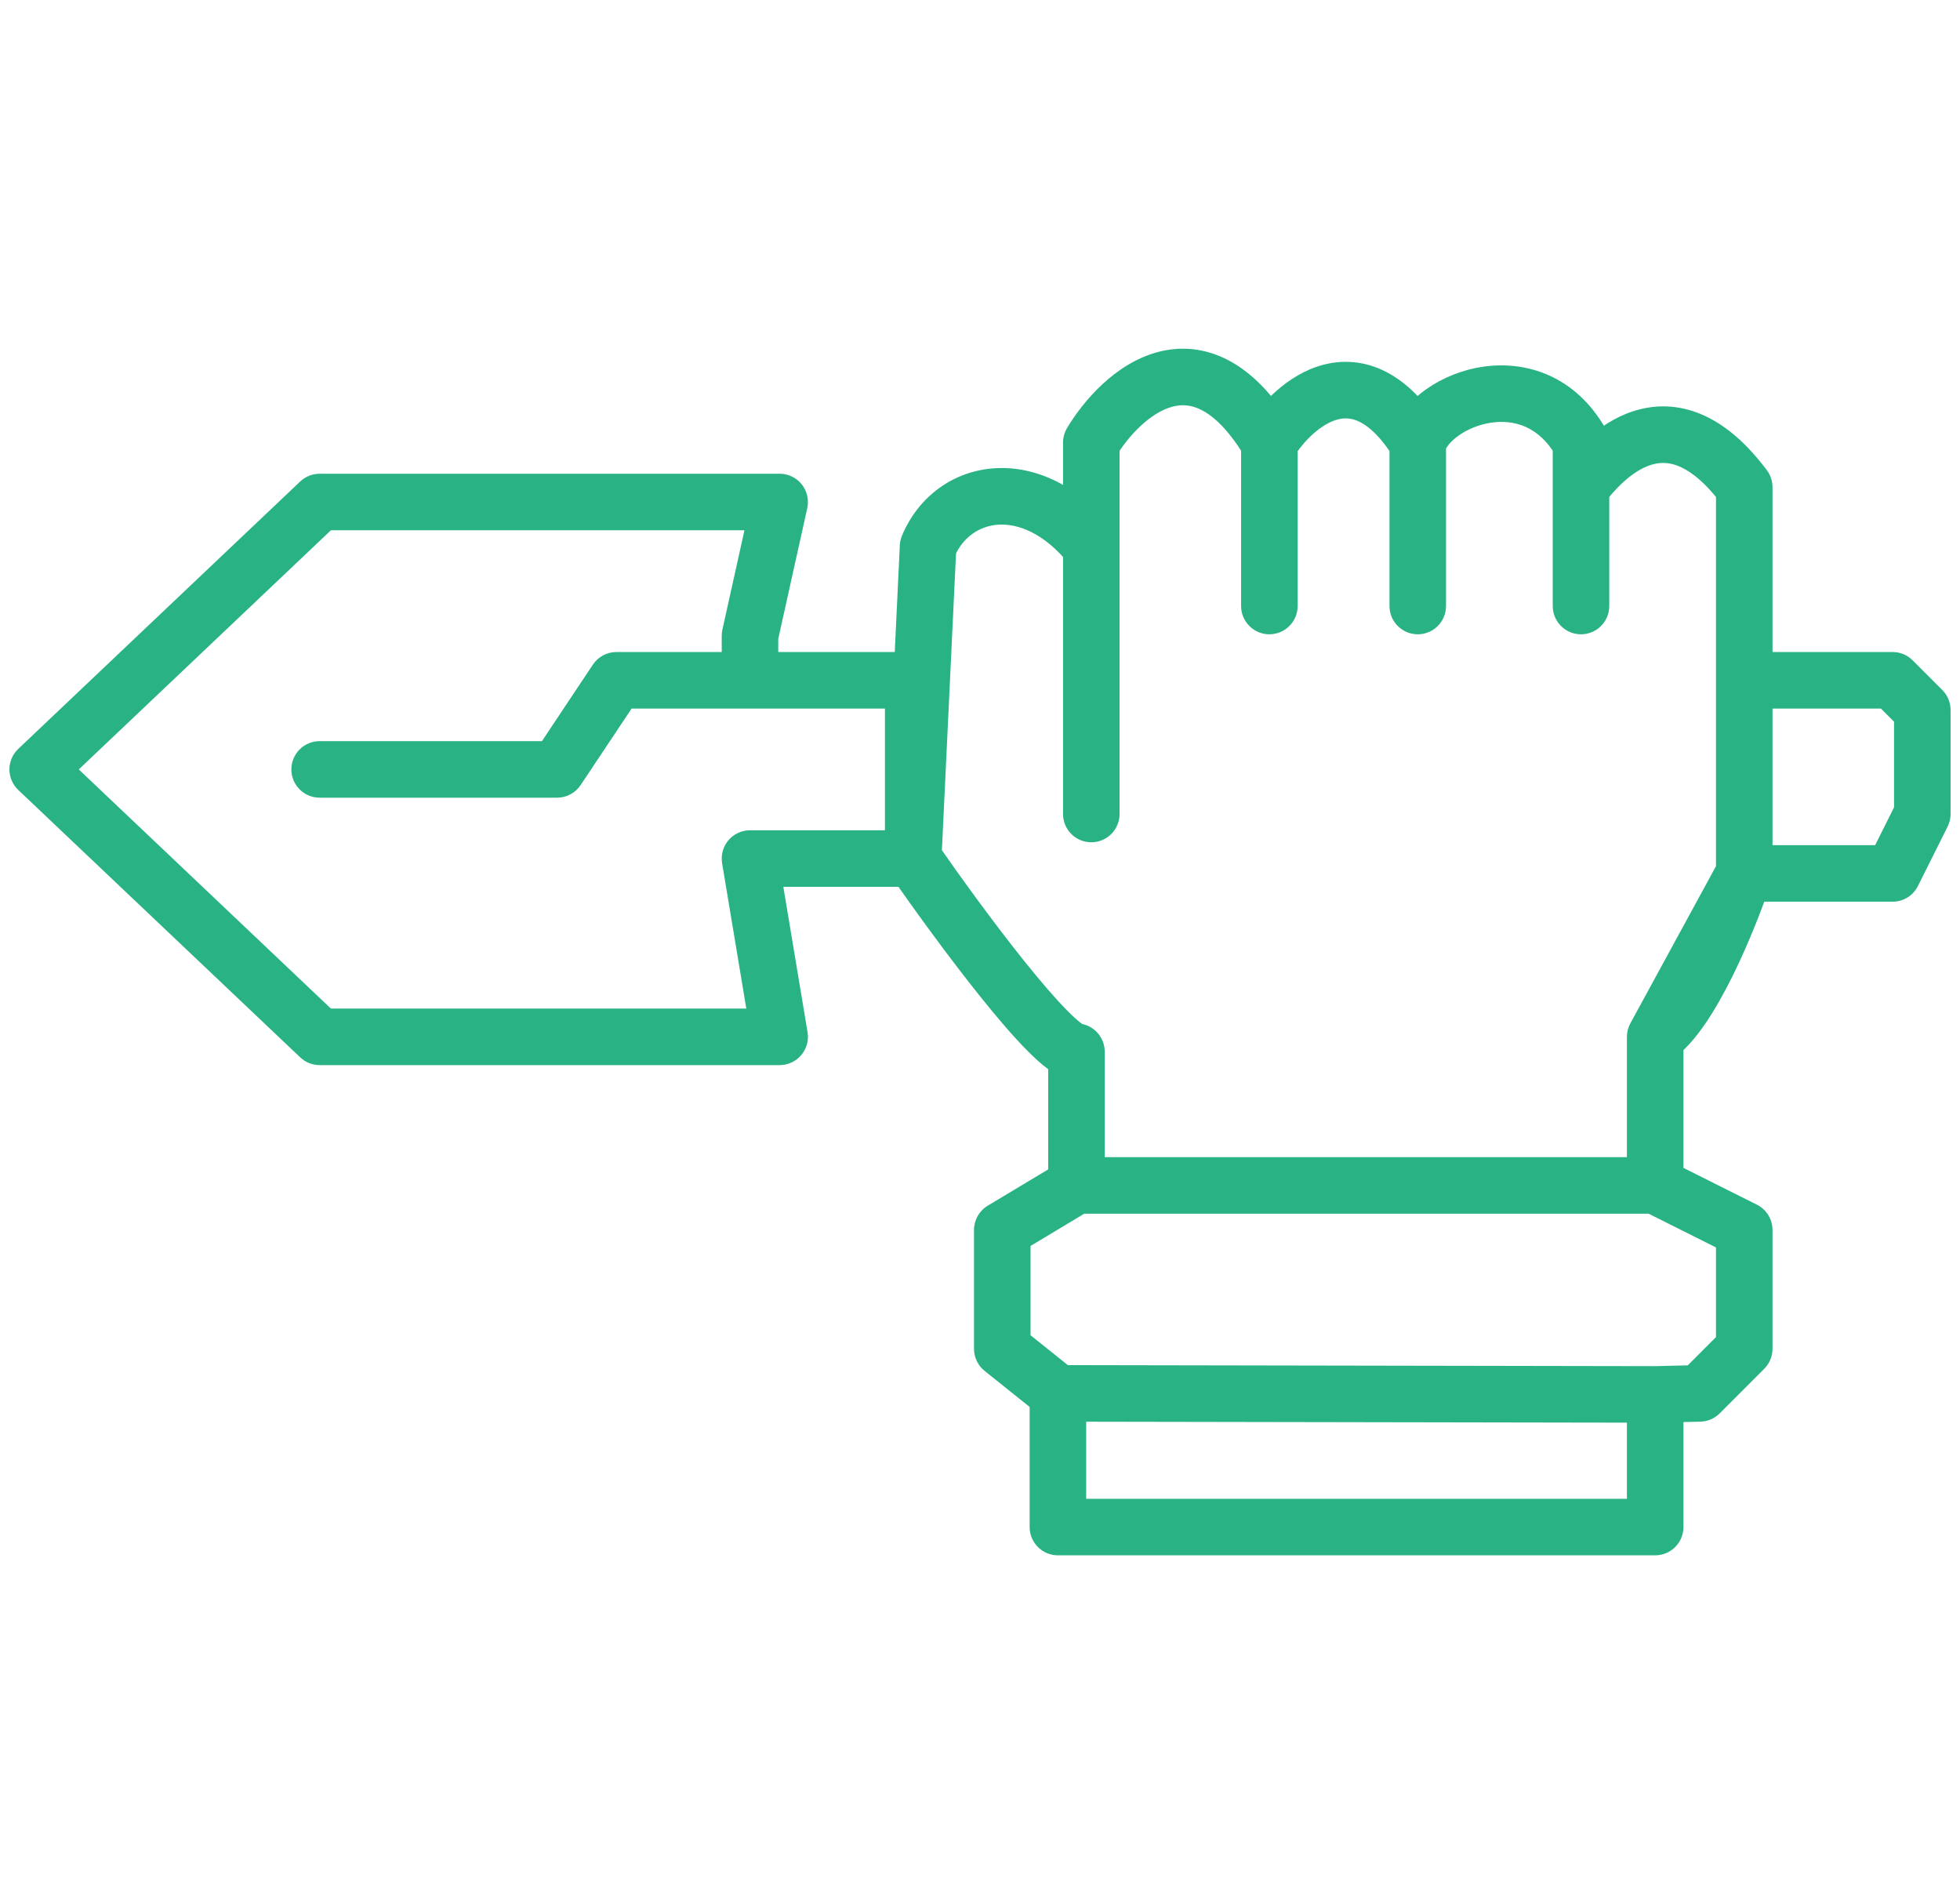 <svg width="52" height="50" viewBox="0 0 52 50" fill="none" xmlns="http://www.w3.org/2000/svg">
<path d="M1 20.41L0.484 19.866C0.335 20.008 0.25 20.205 0.25 20.41C0.25 20.616 0.335 20.813 0.484 20.955L1 20.41ZM8.48 13.317V12.567C8.288 12.567 8.104 12.641 7.964 12.773L8.48 13.317ZM20.685 13.317L21.417 13.48C21.466 13.258 21.412 13.025 21.27 12.848C21.128 12.67 20.913 12.567 20.685 12.567V13.317ZM19.898 16.864L19.166 16.701C19.154 16.755 19.148 16.809 19.148 16.864H19.898ZM24.228 18.046H24.978C24.978 17.632 24.643 17.296 24.228 17.296V18.046ZM16.354 18.046V17.296C16.103 17.296 15.869 17.422 15.73 17.63L16.354 18.046ZM14.78 20.41V21.16C15.03 21.16 15.265 21.035 15.404 20.826L14.78 20.41ZM8.48 19.66C8.066 19.66 7.73 19.996 7.73 20.41C7.73 20.825 8.066 21.16 8.48 21.16V19.66ZM19.898 22.775V22.025C19.677 22.025 19.468 22.122 19.325 22.29C19.183 22.458 19.122 22.681 19.158 22.898L19.898 22.775ZM20.685 27.504V28.254C20.905 28.254 21.115 28.157 21.257 27.989C21.4 27.821 21.461 27.598 21.425 27.381L20.685 27.504ZM8.48 27.504L7.964 28.048C8.104 28.18 8.288 28.254 8.48 28.254V27.504ZM24.622 14.499L23.93 14.211C23.896 14.291 23.877 14.377 23.873 14.464L24.622 14.499ZM28.953 14.499H29.703C29.703 14.329 29.645 14.164 29.539 14.031L28.953 14.499ZM28.203 21.593C28.203 22.007 28.538 22.343 28.953 22.343C29.367 22.343 29.703 22.007 29.703 21.593H28.203ZM28.953 11.741L28.309 11.355C28.24 11.472 28.203 11.605 28.203 11.741H28.953ZM32.927 16.076C32.927 16.49 33.263 16.826 33.677 16.826C34.091 16.826 34.427 16.49 34.427 16.076H32.927ZM36.864 16.076C36.864 16.49 37.2 16.826 37.614 16.826C38.028 16.826 38.364 16.49 38.364 16.076H36.864ZM41.945 11.741H42.695C42.695 11.61 42.661 11.482 42.596 11.369L41.945 11.741ZM41.195 16.076C41.195 16.49 41.531 16.826 41.945 16.826C42.359 16.826 42.695 16.49 42.695 16.076H41.195ZM46.276 12.923H47.026C47.026 12.761 46.973 12.603 46.876 12.473L46.276 12.923ZM43.913 27.504L43.255 27.145C43.195 27.255 43.163 27.379 43.163 27.504H43.913ZM50.213 23.169V23.919C50.497 23.919 50.757 23.758 50.883 23.504L50.213 23.169ZM50.213 18.046L50.743 17.516C50.602 17.375 50.412 17.296 50.213 17.296V18.046ZM51 18.834H51.75C51.75 18.635 51.671 18.445 51.531 18.304L51 18.834ZM51 21.593L51.671 21.928C51.723 21.824 51.75 21.709 51.75 21.593H51ZM28.559 27.898H29.309C29.309 27.484 28.973 27.148 28.559 27.148V27.898ZM46.276 32.627H47.026C47.026 32.343 46.865 32.083 46.611 31.956L46.276 32.627ZM46.276 35.78L46.806 36.31C46.947 36.169 47.026 35.978 47.026 35.78H46.276ZM45.094 36.962L45.112 37.712C45.305 37.707 45.489 37.628 45.625 37.492L45.094 36.962ZM26.591 35.78H25.841C25.841 36.007 25.944 36.223 26.122 36.365L26.591 35.78ZM26.591 32.627L26.204 31.984C25.979 32.12 25.841 32.364 25.841 32.627H26.591ZM28.067 40.508H27.317C27.317 40.923 27.653 41.258 28.067 41.258V40.508ZM43.913 40.508V41.258C44.328 41.258 44.663 40.923 44.663 40.508H43.913ZM1.516 20.955L8.996 13.861L7.964 12.773L0.484 19.866L1.516 20.955ZM8.48 14.067H20.685V12.567H8.48V14.067ZM19.953 13.155L19.166 16.701L20.63 17.026L21.417 13.48L19.953 13.155ZM19.148 16.864V18.046H20.648V16.864H19.148ZM19.898 18.796H24.228V17.296H19.898V18.796ZM19.898 17.296H16.354V18.796H19.898V17.296ZM15.73 17.63L14.155 19.995L15.404 20.826L16.979 18.462L15.73 17.63ZM14.78 19.66H8.48V21.16H14.78V19.66ZM23.478 18.046V22.775H24.978V18.046H23.478ZM24.228 22.025H19.898V23.525H24.228V22.025ZM19.158 22.898L19.945 27.627L21.425 27.381L20.637 22.652L19.158 22.898ZM20.685 26.754H8.48V28.254H20.685V26.754ZM8.996 26.96L1.516 19.866L0.484 20.955L7.964 28.048L8.996 26.96ZM24.977 22.811L25.371 14.535L23.873 14.464L23.479 22.739L24.977 22.811ZM25.314 14.787C25.537 14.253 25.982 13.949 26.489 13.918C26.997 13.887 27.696 14.129 28.367 14.967L29.539 14.031C28.634 12.9 27.496 12.353 26.397 12.421C25.297 12.488 24.363 13.169 23.93 14.211L25.314 14.787ZM28.203 14.499V21.593H29.703V14.499H28.203ZM29.703 21.593V11.741H28.203V21.593H29.703ZM29.596 12.126C29.952 11.533 30.529 10.944 31.098 10.79C31.348 10.722 31.608 10.732 31.9 10.888C32.21 11.053 32.604 11.41 33.034 12.126L34.32 11.355C33.805 10.495 33.234 9.899 32.605 9.564C31.957 9.219 31.302 9.18 30.705 9.342C29.581 9.647 28.741 10.635 28.309 11.355L29.596 12.126ZM32.927 11.741V16.076H34.427V11.741H32.927ZM34.313 12.138C34.599 11.68 35.056 11.24 35.49 11.127C35.677 11.078 35.868 11.086 36.085 11.197C36.319 11.316 36.63 11.581 36.978 12.138L38.25 11.344C37.811 10.639 37.318 10.143 36.768 9.861C36.203 9.572 35.631 9.54 35.112 9.675C34.136 9.93 33.411 10.751 33.041 11.344L34.313 12.138ZM36.864 11.741V16.076H38.364V11.741H36.864ZM38.326 11.978C38.358 11.882 38.469 11.715 38.709 11.546C38.941 11.385 39.242 11.259 39.563 11.212C40.17 11.123 40.834 11.308 41.294 12.113L42.596 11.369C41.796 9.967 40.491 9.56 39.346 9.728C38.791 9.809 38.271 10.023 37.85 10.317C37.439 10.604 37.068 11.009 36.903 11.504L38.326 11.978ZM41.195 11.741V12.923H42.695V11.741H41.195ZM41.195 12.923V16.076H42.695V12.923H41.195ZM42.545 13.373C42.916 12.877 43.393 12.43 43.876 12.311C44.09 12.259 44.324 12.265 44.597 12.392C44.885 12.525 45.252 12.808 45.675 13.373L46.876 12.473C46.354 11.777 45.806 11.298 45.227 11.03C44.635 10.756 44.051 10.723 43.518 10.855C42.505 11.104 41.761 11.918 41.345 12.473L42.545 13.373ZM45.564 22.932C45.376 23.498 45.034 24.391 44.629 25.211C44.426 25.622 44.215 25.999 44.007 26.303C43.79 26.621 43.613 26.802 43.497 26.88L44.33 28.128C44.686 27.89 44.992 27.52 45.245 27.15C45.507 26.767 45.753 26.323 45.974 25.875C46.415 24.981 46.782 24.022 46.987 23.406L45.564 22.932ZM43.163 27.504V31.445H44.663V27.504H43.163ZM44.572 27.863L46.934 23.528L45.617 22.81L43.255 27.145L44.572 27.863ZM50.213 22.419H46.276V23.919H50.213V22.419ZM45.526 12.923V18.046H47.026V12.923H45.526ZM45.526 18.046V23.169H47.026V18.046H45.526ZM46.276 18.796H50.213V17.296H46.276V18.796ZM49.682 18.576L50.469 19.364L51.531 18.304L50.743 17.516L49.682 18.576ZM50.25 18.834V21.593H51.75V18.834H50.25ZM50.329 21.258L49.542 22.834L50.883 23.504L51.671 21.928L50.329 21.258ZM23.611 23.202C24.208 24.064 25.144 25.36 26.015 26.446C26.449 26.987 26.879 27.491 27.25 27.865C27.433 28.051 27.619 28.222 27.796 28.352C27.885 28.417 27.986 28.483 28.097 28.536C28.199 28.585 28.362 28.648 28.559 28.648V27.148C28.623 27.148 28.67 27.159 28.697 27.166C28.724 27.173 28.739 27.181 28.742 27.182C28.746 27.184 28.728 27.175 28.685 27.144C28.599 27.08 28.475 26.971 28.316 26.81C28 26.491 27.608 26.034 27.185 25.508C26.344 24.459 25.43 23.193 24.845 22.348L23.611 23.202ZM27.809 27.898V31.445H29.309V27.898H27.809ZM28.559 32.195H43.913V30.695H28.559V32.195ZM43.578 32.115L45.94 33.298L46.611 31.956L44.249 30.774L43.578 32.115ZM45.526 32.627V35.78H47.026V32.627H45.526ZM45.745 35.249L44.564 36.432L45.625 37.492L46.806 36.31L45.745 35.249ZM27.341 35.78V32.627H25.841V35.78H27.341ZM26.977 33.27L28.945 32.088L28.173 30.802L26.204 31.984L26.977 33.27ZM28.536 36.376L27.059 35.194L26.122 36.365L27.598 37.547L28.536 36.376ZM27.317 36.962V40.508H28.817V36.962H27.317ZM28.067 41.258H43.913V39.758H28.067V41.258ZM45.077 36.212L43.895 36.24L43.931 37.74L45.112 37.712L45.077 36.212ZM43.915 36.24L28.068 36.212L28.066 37.712L43.912 37.74L43.915 36.24ZM44.663 40.508V36.99H43.163V40.508H44.663Z" fill="#29B384"/>
</svg>
